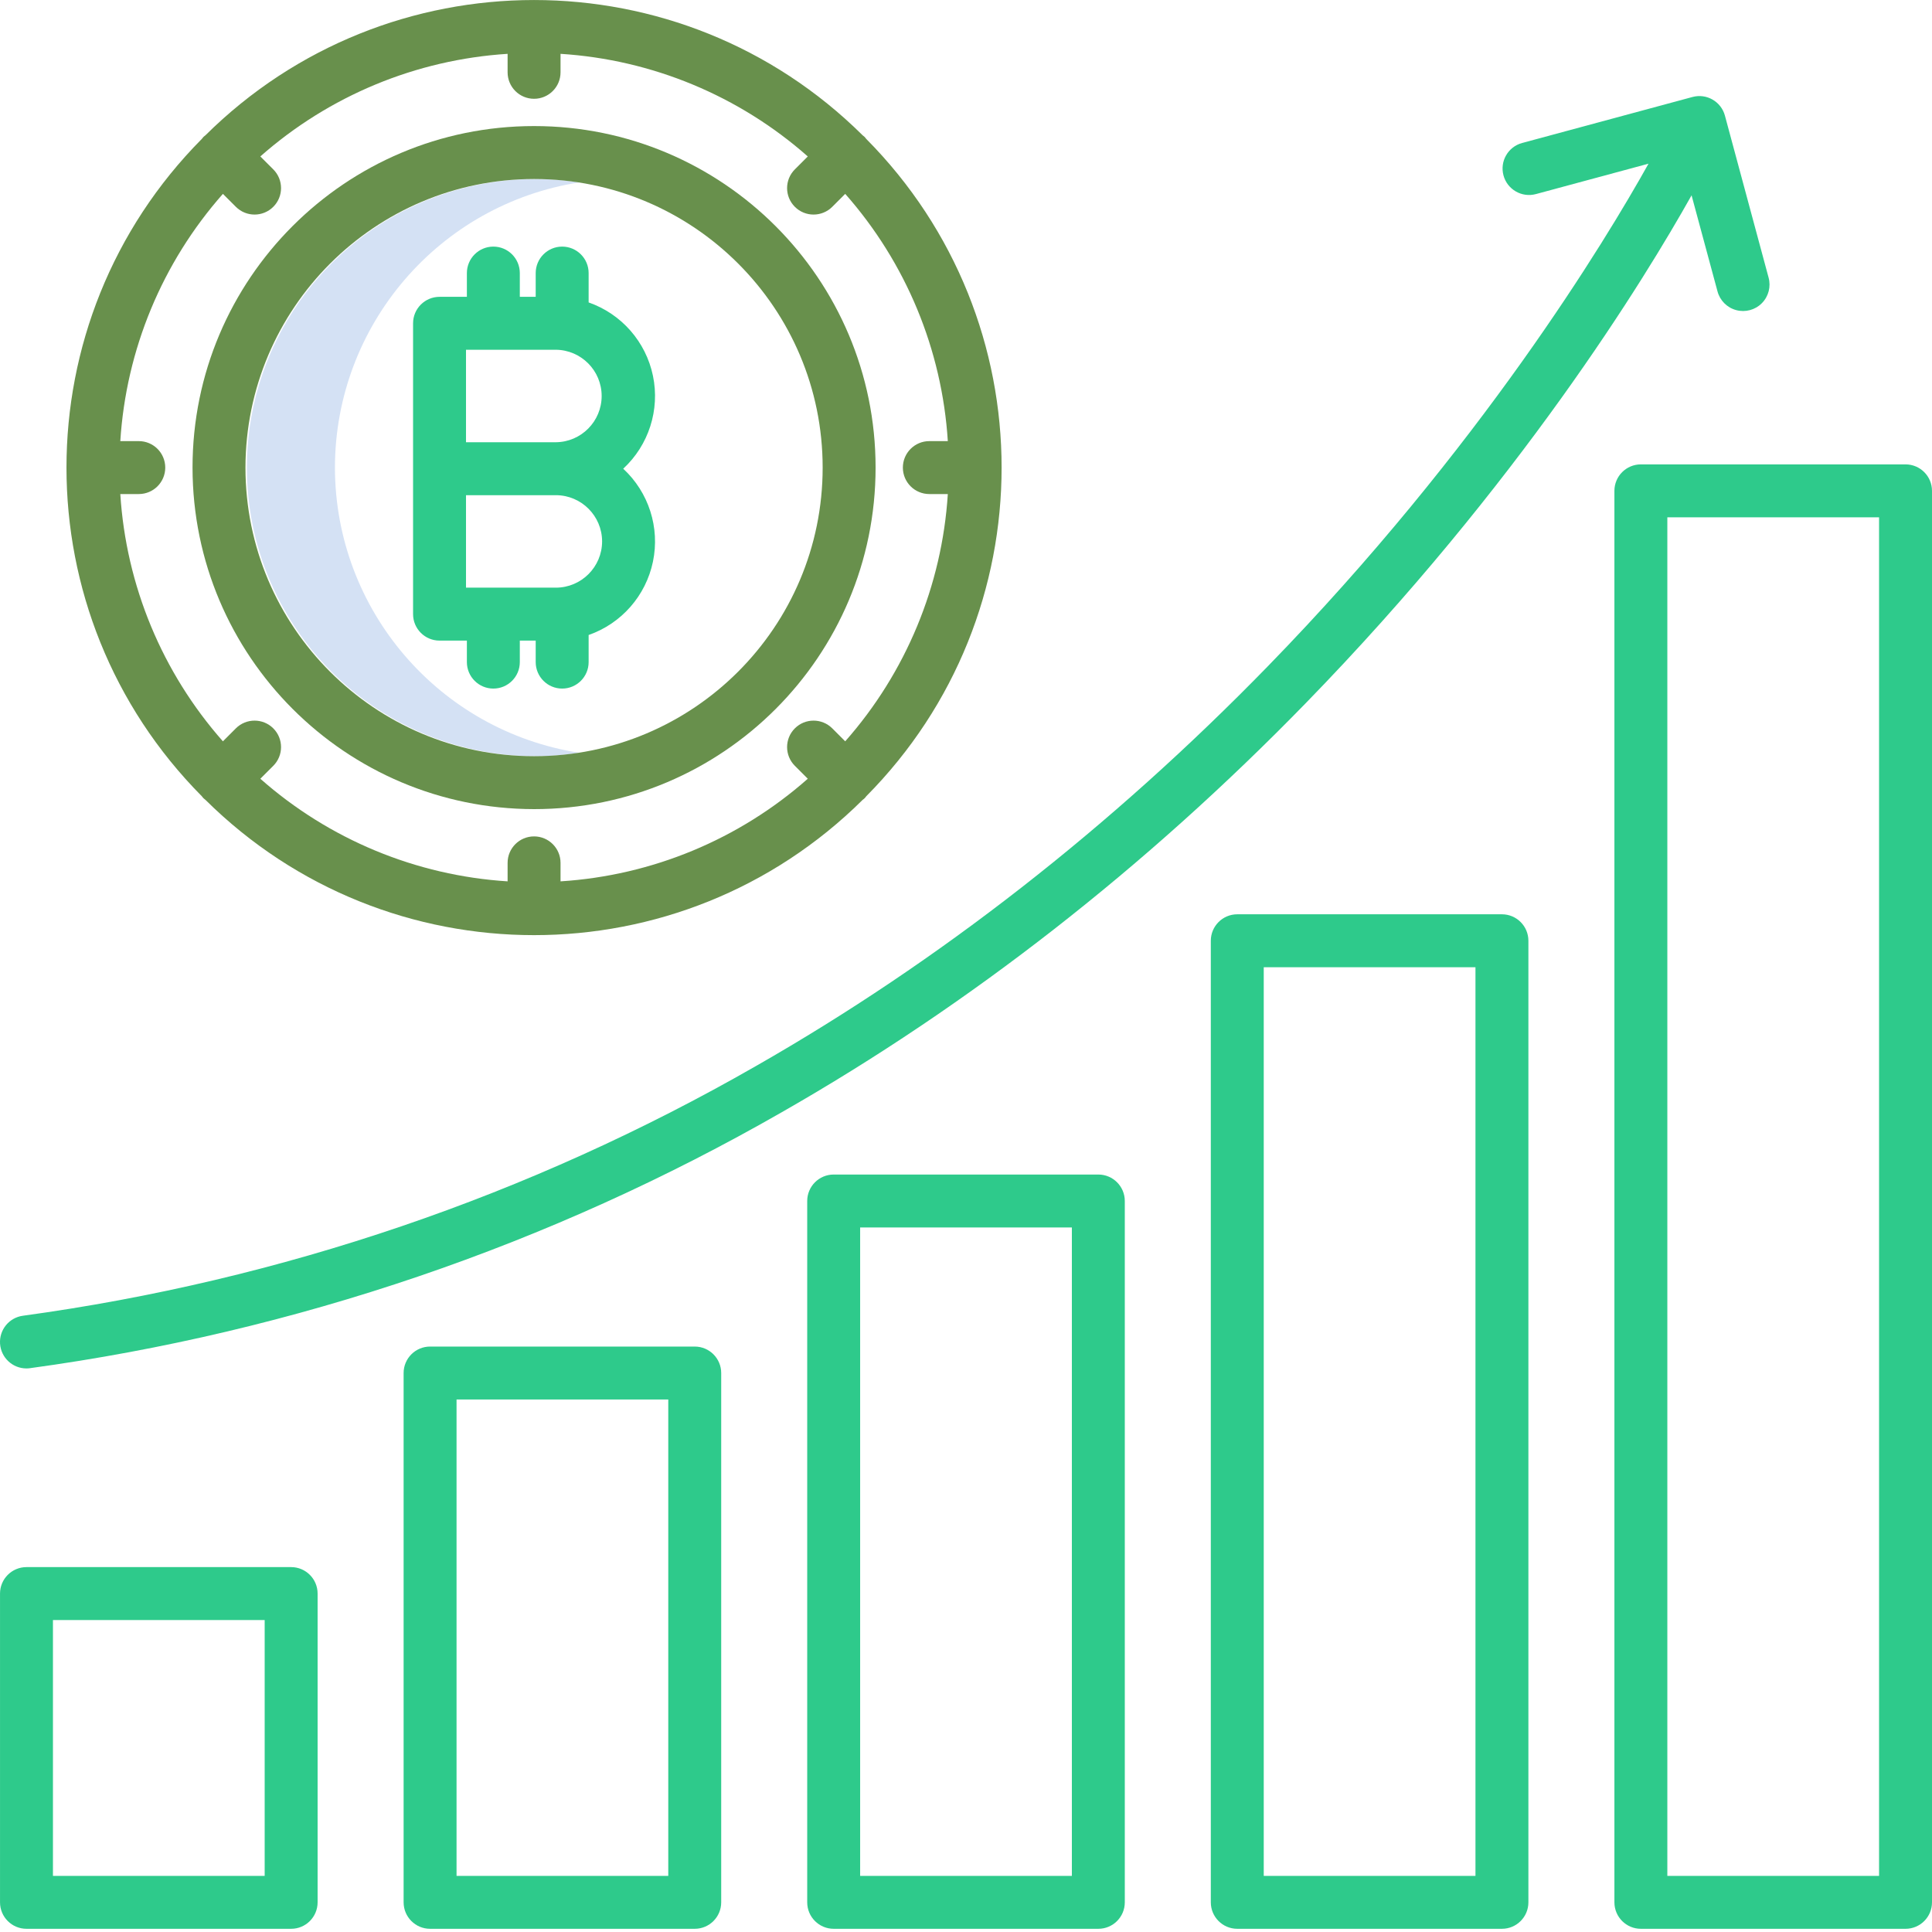<svg height="438pt" viewBox="0 0 438.005 438" width="438pt" xmlns="http://www.w3.org/2000/svg"><path d="m75.934 106.004c.043-32.258 23.555-59.688 55.43-64.664-25.477-3.926-50.883 7.469-64.891 29.105-14.012 21.637-14.012 49.484 0 71.121 14.008 21.637 39.414 33.031 64.891 29.102-31.875-4.973-55.387-32.402-55.43-64.664zm0 0" fill="#d4e1f4"/><g fill="#2eca8b"><path d="m432.004 105.277h-60c-3.312 0-6 2.688-6 6v320c0 3.312 2.688 6 6 6h60c3.312 0 6-2.688 6-6v-320c0-3.312-2.688-6-6-6zm-6 320h-48v-308h48zm0 0"/><path d="m340.504 207.277h-60c-3.312 0-6 2.688-6 6v218c0 3.312 2.688 6 6 6h60c3.312 0 6-2.688 6-6v-218c0-3.312-2.688-6-6-6zm-6 218h-48v-206h48zm0 0"/><path d="m249.004 266.277h-60c-3.312 0-6 2.688-6 6v159c0 3.312 2.688 6 6 6h60c3.312 0 6-2.688 6-6v-159c0-3.312-2.688-6-6-6zm-6 159h-48v-147h48zm0 0"/><path d="m157.504 305.277h-60c-3.312 0-6 2.688-6 6v120c0 3.312 2.688 6 6 6h60c3.312 0 6-2.688 6-6v-120c0-3.312-2.688-6-6-6zm-6 120h-48v-108h48zm0 0"/><path d="m66.004 355.277h-60c-3.312 0-6 2.688-6 6v70c0 3.312 2.687 6 6 6h60c3.312 0 6-2.688 6-6v-70c0-3.312-2.688-6-6-6zm-6 70h-48v-58h48zm0 0"/><path d="m391.059 26.215c-.863-3.199-4.156-5.094-7.355-4.23l-38.617 10.426c-3.199.863-5.094 4.156-4.23 7.355s4.156 5.094 7.355 4.23l25.523-6.891c-9.699 17.379-38.125 64.473-86.301 113.938-35.484 36.441-74.535 66.938-116.07 90.645-51.23 29.387-107.656 48.605-166.172 56.602-3.129.426-5.391 3.199-5.18 6.344.211 3.148 2.824 5.594 5.977 5.602.273 0 .547-.02.816-.059 60.043-8.199 117.938-27.918 170.5-58.066 42.512-24.266 82.453-55.453 118.723-92.703 48.406-49.707 76.852-96.191 87.469-115.129l5.871 21.746c.543 2.086 2.164 3.719 4.246 4.277 2.082.562 4.301-.039 5.82-1.57 1.516-1.531 2.094-3.758 1.516-5.832zm0 0"/></g><path d="m121.078 183.434c42.762 0 77.426-34.664 77.426-77.43 0-42.762-34.664-77.426-77.426-77.426-42.766 0-77.43 34.664-77.43 77.426.047 42.742 34.688 77.383 77.43 77.43zm0-142.855c36.133 0 65.426 29.293 65.426 65.426 0 36.137-29.293 65.43-65.426 65.43-36.137 0-65.43-29.293-65.43-65.43.039-36.117 29.309-65.387 65.43-65.426zm0 0" fill="#68904C"/><path d="m45.77 180.527c.121.145.219.301.355.43.133.133.285.234.43.355 41.254 40.922 107.789 40.922 149.039 0 .316-.207.582-.477.789-.789 40.922-41.254 40.922-107.785 0-149.035-.121-.145-.219-.301-.355-.438-.137-.137-.293-.238-.438-.359-41.254-40.918-107.785-40.918-149.035 0-.145.121-.301.223-.434.355-.125.141-.246.285-.355.434-40.926 41.254-40.926 107.789 0 149.043zm-14.301-80.523h-4.195c1.312-20.75 9.496-40.473 23.262-56.055l2.934 2.934c2.344 2.344 6.145 2.344 8.488 0 2.344-2.34 2.344-6.141 0-8.484l-2.938-2.934c15.586-13.766 35.309-21.949 56.059-23.262v4.191c0 3.316 2.684 6 6 6 3.312 0 6-2.684 6-6v-4.191c20.75 1.312 40.469 9.496 56.055 23.262l-2.934 2.934c-2.344 2.344-2.344 6.145 0 8.484 2.34 2.344 6.141 2.344 8.484 0l2.934-2.934c13.766 15.586 21.949 35.305 23.262 56.055h-4.191c-3.316 0-6 2.688-6 6 0 3.316 2.684 6 6 6h4.191c-1.312 20.75-9.496 40.473-23.262 56.059l-2.934-2.938c-2.344-2.34-6.145-2.34-8.484 0-2.344 2.344-2.344 6.145 0 8.488l2.934 2.934c-15.582 13.766-35.305 21.949-56.055 23.262v-4.191c0-3.316-2.688-6-6-6-3.316 0-6 2.684-6 6v4.191c-20.754-1.312-40.473-9.496-56.059-23.262l2.938-2.934c2.344-2.344 2.344-6.145 0-8.488-2.344-2.34-6.145-2.34-8.488 0l-2.934 2.938c-13.766-15.582-21.949-35.305-23.262-56.059h4.191c3.316 0 6-2.684 6-6 0-3.312-2.684-6-6-6zm0 0" fill="#68904C"/><path d="m99.648 145.23h6.199v4.875c0 3.312 2.688 6 6 6 3.316 0 6-2.688 6-6v-4.875h3.602v4.875c0 3.312 2.688 6 6 6s6-2.688 6-6v-6.145c7.441-2.602 12.977-8.91 14.582-16.633 1.605-7.719-.953-15.715-6.742-21.066 5.789-5.352 8.348-13.348 6.742-21.066-1.605-7.723-7.141-14.035-14.582-16.633v-6.656c0-3.312-2.688-6-6-6s-6 2.688-6 6v5.387h-3.602v-5.387c0-3.312-2.684-6-6-6-3.312 0-6 2.688-6 6v5.387h-6.199c-3.312 0-6 2.688-6 6v65.938c0 3.312 2.688 6 6 6zm36.855-22.488c-.008 5.785-4.695 10.473-10.48 10.484h-20.375v-20.965h20.375c5.781.008 10.469 4.695 10.48 10.48zm-30.855-43.453h20.375c5.746.059 10.379 4.734 10.379 10.484s-4.633 10.43-10.379 10.484h-20.375zm0 0" fill="#2eca8b"/></svg>